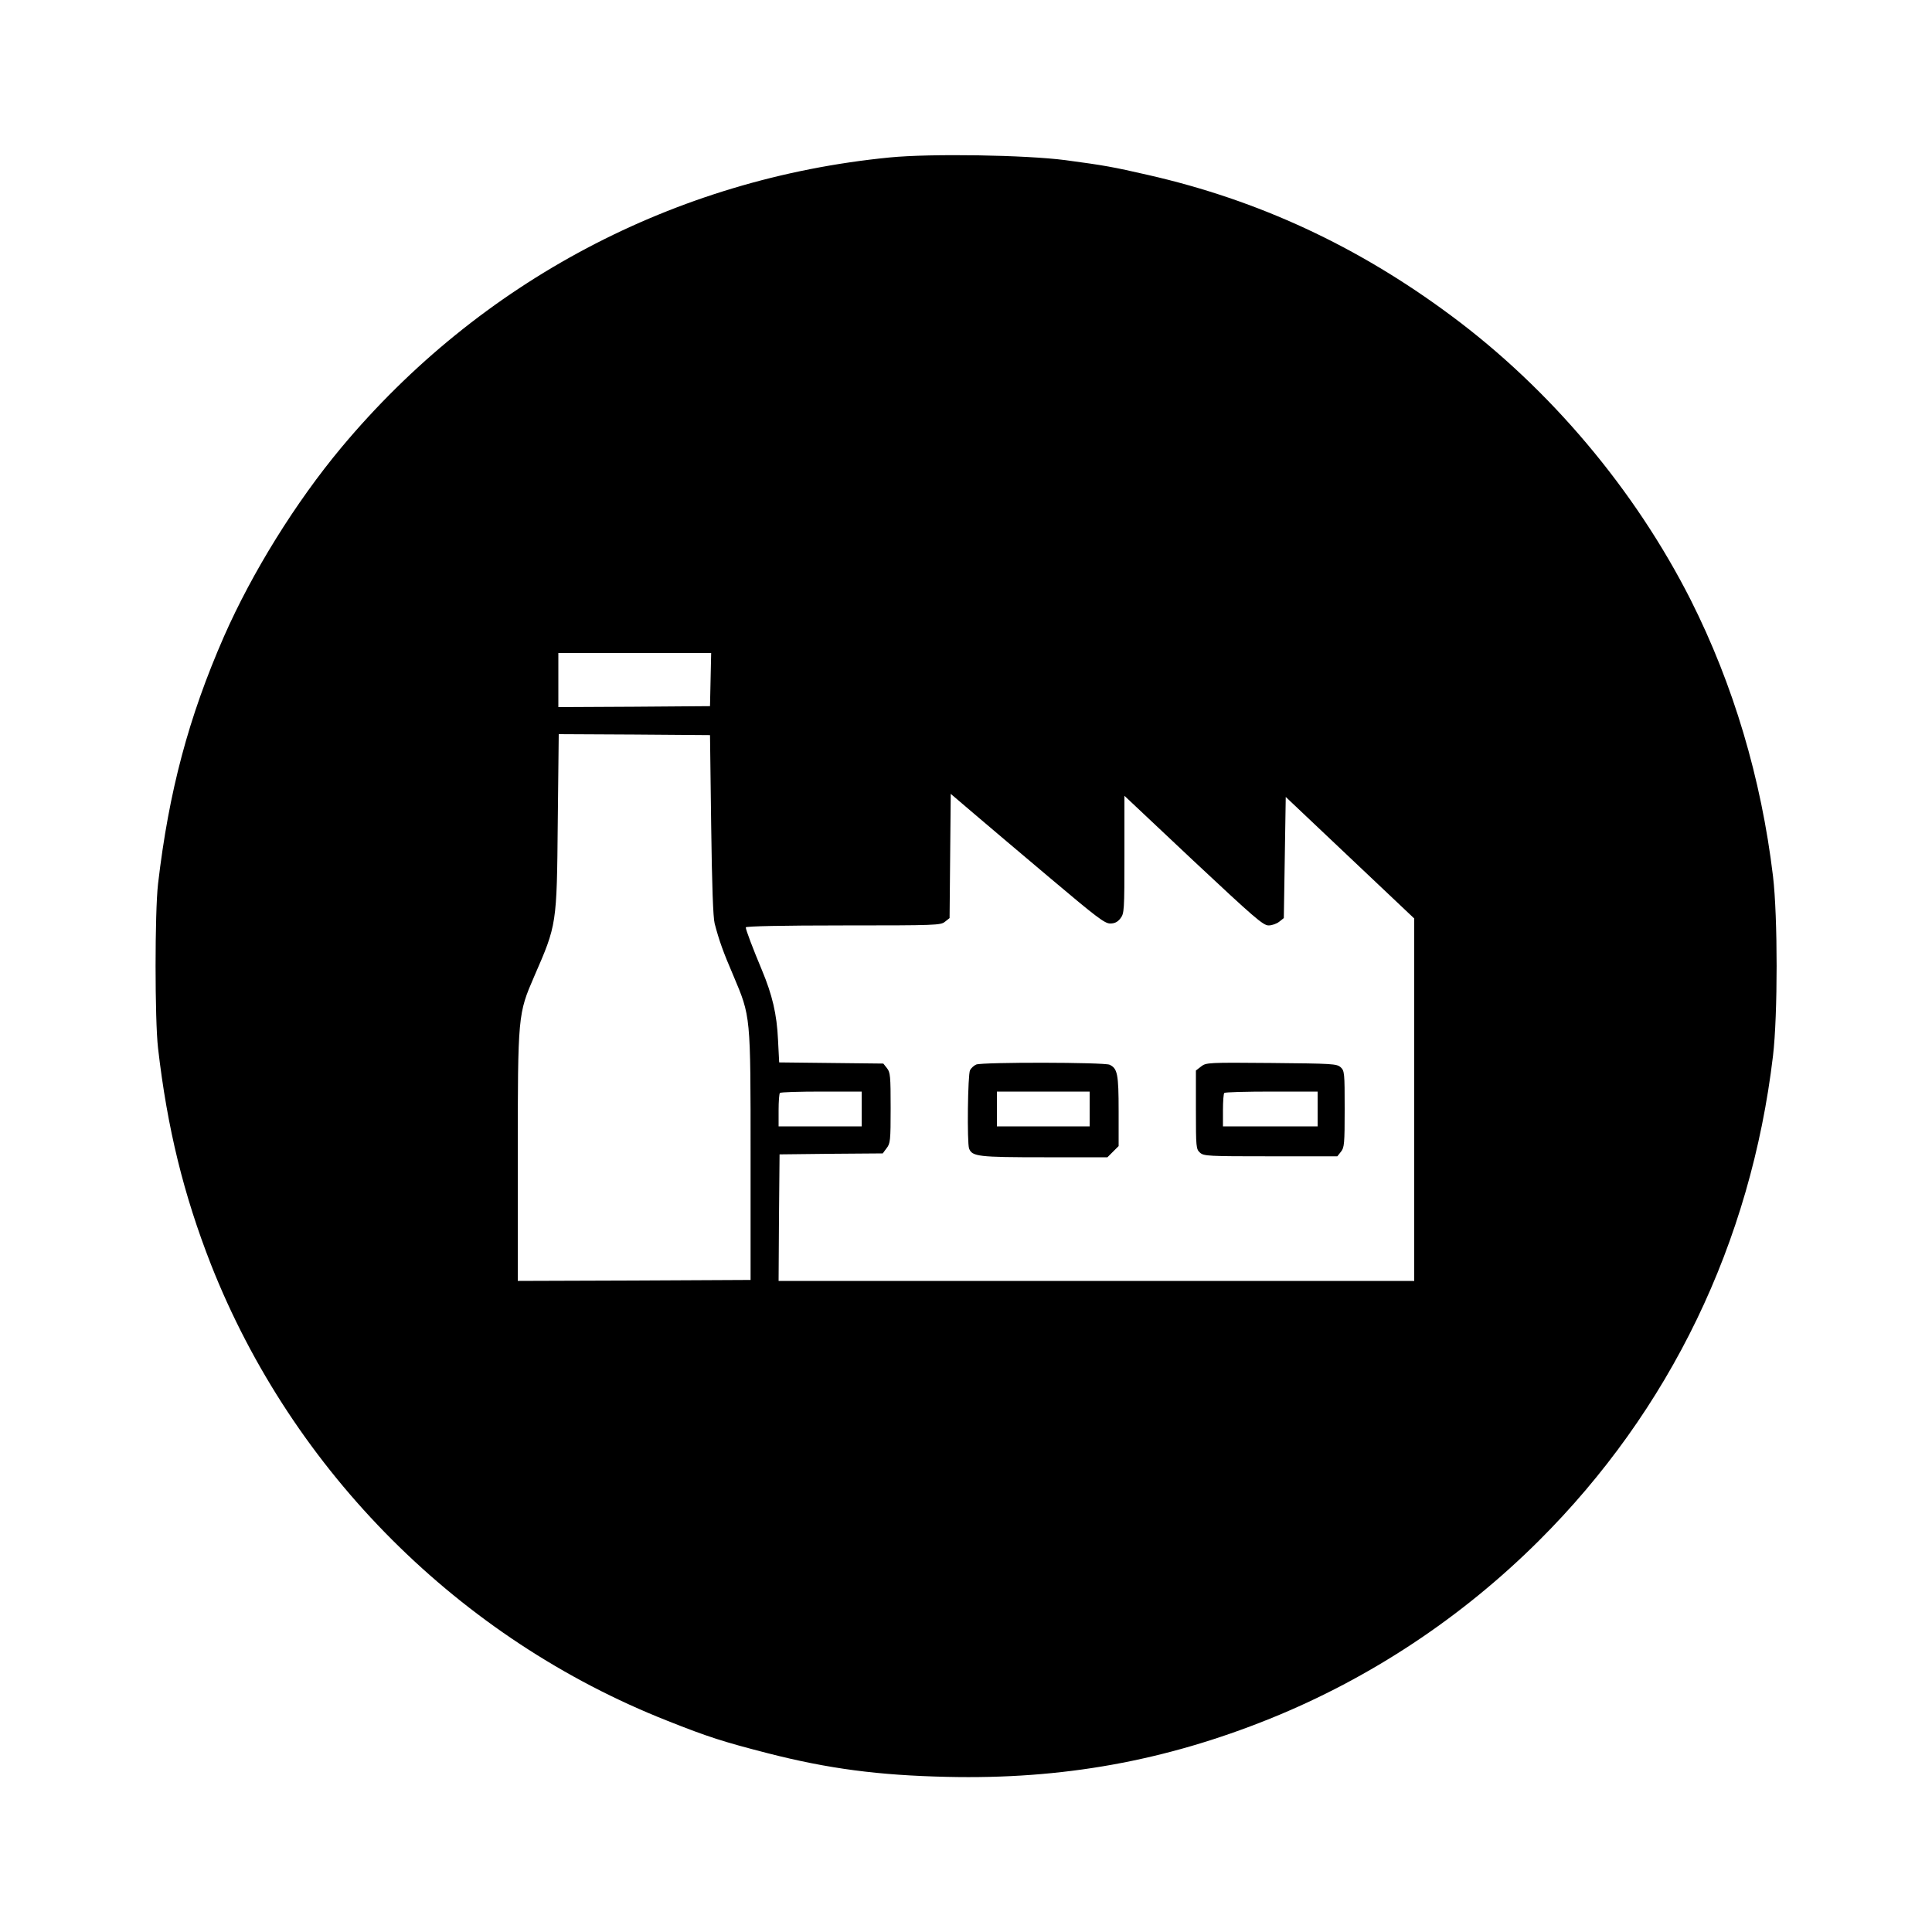 <?xml version="1.0" standalone="no"?>
<!DOCTYPE svg PUBLIC "-//W3C//DTD SVG 20010904//EN"
 "http://www.w3.org/TR/2001/REC-SVG-20010904/DTD/svg10.dtd">
<svg version="1.0" xmlns="http://www.w3.org/2000/svg"
 width="1000pt" height="1000pt" viewBox="0 0 1000 1000"
 preserveAspectRatio="xMidYMid meet">

<g transform="translate(0,1000) scale(0.1,-0.1)"
fill="#000000" stroke="none">
<path d="M4605 9185 c-1113 -109 -2120 -642 -2837 -1500 -238 -285 -463 -648
-609 -980 -183 -418 -285 -801 -341 -1280 -17 -147 -17 -703 0 -850 48 -416
133 -760 274 -1120 423 -1073 1288 -1938 2363 -2362 211 -84 291 -109 520
-168 313 -80 571 -114 926 -122 597 -14 1129 82 1672 301 518 209 992 523
1391 920 680 677 1098 1543 1213 2511 25 212 25 718 0 930 -61 507 -205 991
-426 1430 -289 570 -727 1091 -1241 1472 -483 359 -996 597 -1566 727 -183 42
-227 50 -429 77 -207 27 -697 35 -910 14z m-927 -2702 l-3 -138 -392 -3 -393
-2 0 140 0 140 395 0 396 0 -3 -137z m3 -753 c4 -313 10 -480 18 -510 23 -88
44 -147 97 -270 90 -214 89 -199 89 -935 l0 -640 -602 -3 -603 -2 0 642 c0
736 1 740 85 934 117 269 117 265 122 802 l5 452 391 -2 392 -3 6 -465z m1758
-278 c236 -199 279 -232 307 -232 23 0 38 7 53 26 20 26 21 38 21 331 l0 304
357 -336 c314 -294 361 -335 389 -335 18 0 42 9 55 19 l24 19 5 313 5 314 333
-315 332 -314 0 -938 0 -938 -1645 0 -1645 0 2 328 3 327 267 3 267 2 20 27
c19 24 21 39 21 208 0 165 -2 185 -19 206 l-19 24 -270 3 -269 3 -6 117 c-6
133 -30 233 -83 360 -47 112 -84 210 -84 222 0 6 191 10 504 10 481 0 505 1
527 19 l24 19 3 322 3 321 122 -104 c67 -57 245 -208 396 -335z m-979 -1192
l0 -90 -215 0 -215 0 0 83 c0 46 3 87 7 90 3 4 100 7 215 7 l208 0 0 -90z"/>
<path d="M5053 4490 c-12 -5 -26 -18 -32 -29 -12 -21 -16 -377 -5 -406 16 -41
47 -45 389 -45 l327 0 29 29 29 29 0 181 c0 192 -6 221 -47 240 -29 13 -657
14 -690 1z m587 -230 l0 -90 -240 0 -240 0 0 90 0 90 240 0 240 0 0 -90z"/>
<path d="M6217 4480 l-27 -21 0 -203 c0 -194 1 -204 21 -222 20 -18 41 -19
366 -19 l345 0 19 24 c17 21 19 41 19 221 0 187 -1 198 -21 216 -20 18 -43 19
-358 22 -330 3 -338 2 -364 -18z m603 -220 l0 -90 -245 0 -245 0 0 83 c0 46 3
87 7 90 3 4 114 7 245 7 l238 0 0 -90z"/>
</g>
</svg>
